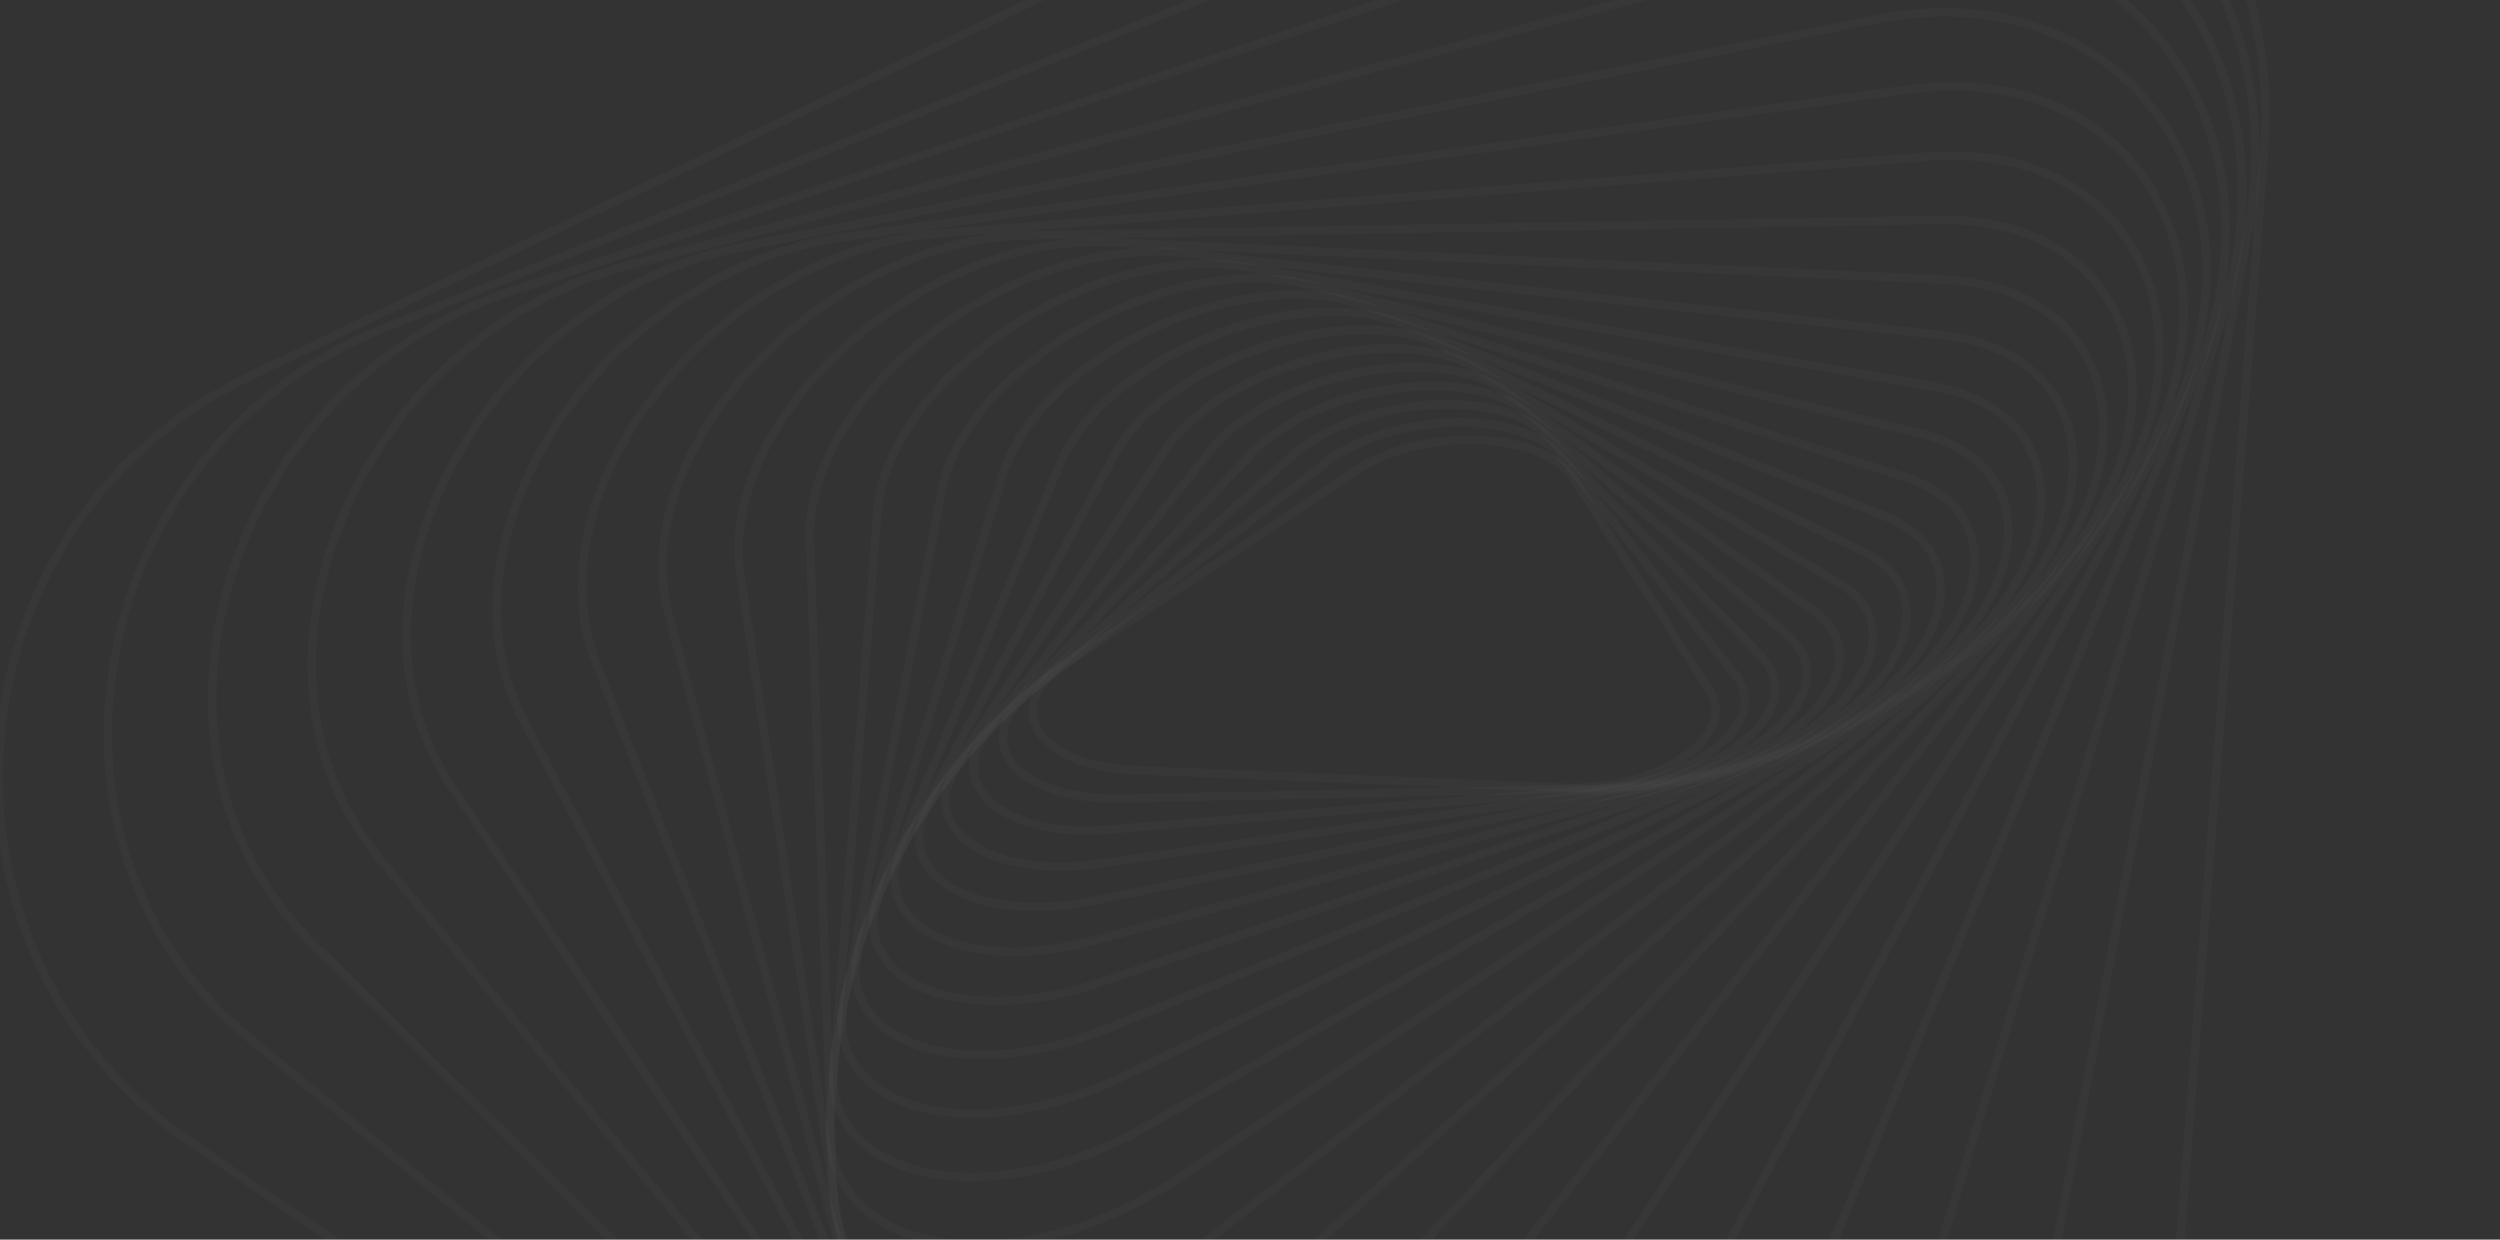 <svg width="1440" height="714" viewBox="0 0 1440 714" fill="none" xmlns="http://www.w3.org/2000/svg">
<rect x="0" y="0" width="1440" height="714" fill="#333333" stroke="none"/>
<path d="M606.952 433.155C599.952 428.363 595.2 422.452 593.322 415.718C589.885 403.47 596.835 390.534 612.367 380.22L780.634 268.52C803.679 253.222 841.1 247.015 871.638 253.424C888.959 257.061 901.977 264.452 908.286 274.277L986.48 395.982C991.819 404.296 991.915 413.353 986.883 422.249C975.008 442.999 937.413 457.558 899.492 456.029L653.031 446.025C633.939 445.257 617.754 440.55 606.952 433.155ZM895.062 267.804C887.62 263.039 879.325 259.76 870.637 258.148C841.277 251.988 805.344 257.904 783.308 272.545L615.041 384.245C601.175 393.447 595.125 404.169 597.982 414.423C602.194 429.474 623.877 439.986 653.232 441.176L899.693 451.18C940.926 452.82 973.262 436.297 982.726 419.885C986.91 412.564 986.87 405.394 982.446 398.611L904.252 276.906C901.826 273.29 898.701 270.195 895.062 267.804Z" fill="white" fill-opacity="0.02"/>
<path d="M590.152 449.399C584.017 445.501 579.29 439.742 576.663 432.964C572.171 420.262 578.132 406.746 593.418 394.935L762.522 264.266C801.6 234.068 878.219 232.729 901.462 261.829L1001.21 386.871C1004.52 390.722 1006.62 395.474 1007.22 400.521C1007.83 405.568 1006.92 410.681 1004.6 415.207C993.942 437.98 955.038 455.802 914.122 456.651L645.352 462.333C622.243 462.762 602.698 457.987 590.152 449.399ZM889.822 257.768C861.9 238.653 798.441 242.649 765.444 268.153L596.392 398.858C582.886 409.307 577.482 420.856 581.225 431.447C586.986 447.751 612.688 458.242 645.19 457.563L914.052 451.944C958.723 451.009 991.737 431.273 1000.23 413.249C1002.16 409.542 1002.93 405.338 1002.43 401.187C1001.93 397.037 1000.19 393.133 997.436 389.988L897.621 264.994C895.398 262.208 892.769 259.772 889.822 257.768Z" fill="white" fill-opacity="0.02"/>
<path d="M573.726 467.571C568.004 463.891 563.445 458.661 560.582 452.489C554.991 439.535 560.037 425.162 574.667 411.92L742.297 260.989C780.974 226.147 863.805 219.587 892.516 249.081L1016.17 376.263C1024.81 385.125 1027.16 395.703 1022.99 406.826C1013.52 431.915 974.525 452.816 930.129 456.442L638.875 480.231C611.867 482.419 588.29 477.542 573.726 467.571ZM882.952 247.443C851.753 226.084 779.401 234.041 745.465 264.602L577.835 415.532C564.837 427.235 560.255 439.693 564.968 450.582C571.356 465.409 596.541 478.82 638.436 475.444L929.722 451.581C977.488 447.701 1011.09 424.711 1018.46 405.092C1021.89 395.889 1019.93 387.021 1012.7 379.587L889.085 252.546C887.22 250.64 885.165 248.931 882.952 247.443Z" fill="white" fill-opacity="0.02"/>
<path d="M558.225 488.36C552.868 484.856 548.466 480.076 545.414 474.449C538.614 461.265 542.491 445.956 556.357 431.325L719.904 258.827C757.602 219.06 846.556 206.508 881.237 236.083L1031.1 363.822C1041.76 372.911 1045.49 384.317 1041.87 396.8C1034.03 423.857 994.296 448.348 947.412 455.046L634.039 499.811C602.658 504.281 574.873 499.757 558.225 488.36ZM874.396 236.964C839.513 213.084 757.653 226.045 723.388 262.175L559.864 434.669C547.524 447.688 543.918 461.026 549.72 472.237C557.974 488.304 587.082 501.665 633.326 495.03L946.735 450.27C997.291 443.044 1031.09 416.647 1037.24 395.461C1040.28 384.949 1037.07 375.286 1027.97 367.516L878.112 239.777C876.931 238.775 875.698 237.834 874.418 236.96L874.396 236.964Z" fill="white" fill-opacity="0.02"/>
<path d="M543.886 511.581C538.969 508.312 534.802 504.036 531.663 499.035C523.454 485.715 526.065 469.443 538.949 453.35L695.422 258.027C731.457 213.04 826.367 193.475 867.558 222.964L1045.92 349.687C1058.87 358.884 1064.22 371.187 1061.25 385.216C1055.16 414.175 1015.13 442.47 966.095 452.53L631.199 521.085C595.252 528.456 562.829 524.549 543.886 511.581ZM864.026 226.322C824.935 199.561 733.004 218.739 699.171 260.96L542.626 456.387C531.112 470.761 528.649 485.016 535.686 496.533C548.238 517.063 587.105 525.227 630.185 516.406L965.07 447.728C1018.57 436.762 1051.55 407.455 1056.46 384.17C1058.92 372.144 1054.38 361.565 1043.04 353.573L864.689 226.872L864.026 226.322Z" fill="white" fill-opacity="0.02"/>
<path d="M531.02 537.293C526.575 534.307 522.684 530.568 519.523 526.245C509.797 512.695 510.885 495.554 522.589 477.979L668.609 258.693C702.204 208.242 802.753 181.256 850.949 209.764L1060.15 333.478C1075.57 342.613 1082.92 356.188 1080.82 371.712C1076.53 403.03 1037.52 434.598 985.917 448.465L630.664 544.111C590.057 554.972 552.571 552.047 531.02 537.293ZM1060.67 339.632C1059.72 338.977 1058.72 338.295 1057.65 337.695L848.496 213.938C803.026 187.045 704.416 213.645 672.63 261.369L526.61 480.655C515.952 496.674 514.858 511.462 523.453 523.43C539.24 545.366 582.863 551.953 629.445 539.368L984.711 443.73C1040.19 428.805 1072.67 395.843 1076.05 370.993C1077.74 358.437 1072.46 347.62 1060.71 339.579L1060.67 339.632Z" fill="white" fill-opacity="0.02"/>
<path d="M519.643 565.163C515.961 562.677 512.635 559.701 509.758 556.317C498.227 542.647 497.576 524.585 507.903 505.452L639.631 261.229C669.917 205.067 775.678 169.539 831.424 196.805L1073.75 315.299C1092.18 324.317 1101.72 338.897 1100.58 356.346C1098.41 389.518 1059.95 425.12 1007.04 442.901L632.979 568.629C588.143 583.698 544.117 581.918 519.643 565.163ZM1072.66 317.458L1071.6 319.622L829.274 201.128C776.523 175.335 672.558 210.321 643.864 263.511L512.201 507.778C502.75 525.297 503.213 541.016 513.501 553.238C533.028 576.406 581.542 580.854 631.498 564.072L1005.49 438.264C1056.59 421.087 1093.71 387.243 1095.75 355.969C1096.79 340.392 1088.39 327.827 1071.63 319.583L1072.66 317.458Z" fill="white" fill-opacity="0.02"/>
<path d="M510.879 595.933C508.006 593.978 505.327 591.75 502.88 589.282C489.282 575.565 486.604 556.558 495.32 535.782L608.5 265.867C634.509 203.83 744.886 158.832 808.675 184.25L1086.29 294.925C1108.13 303.637 1120.21 319.239 1120.28 338.871C1120.41 373.887 1082.98 413.64 1029.25 435.54L638.435 594.771C589.037 614.9 538.697 614.977 510.879 595.933ZM1084.47 299.415L806.879 188.7C746.366 164.601 637.633 208.857 612.95 267.719L499.783 537.644C491.765 556.78 494.028 573.442 506.332 585.87C530.271 609.96 583.783 611.804 636.586 590.329L1027.4 431.04C1079.34 409.863 1115.51 371.993 1115.41 338.869C1115.34 321.087 1104.64 307.445 1084.47 299.415Z" fill="white" fill-opacity="0.02"/>
<path d="M504.811 629.209C503.007 627.975 501.267 626.649 499.599 625.236C483.582 611.538 478.54 591.567 485.356 569.068L575.215 272.866C584.401 242.575 612.66 213.192 652.799 192.076C697.315 168.644 746.986 161.081 782.417 172.322L1097.42 272.318C1123.08 280.473 1138.08 297.094 1139.66 319.163C1142.36 356.568 1107.31 399.576 1052.44 426.159L647.569 622.378C593.815 648.42 536.482 650.891 504.811 629.209ZM1114.8 285.91C1108.97 282.013 1102.61 278.992 1095.91 276.944L781.015 176.984C746.774 166.115 698.533 173.559 655.116 196.397C616.698 216.63 588.587 245.768 579.908 274.308L489.97 570.512C483.636 591.379 488.05 609.032 502.723 621.6C531.591 646.252 590.268 644.798 645.436 618.068L1050.33 421.811C1102.6 396.482 1137.35 354.409 1134.84 319.518C1133.82 305.652 1126.86 294.166 1114.8 285.91Z" fill="white" fill-opacity="0.02"/>
<path d="M501.868 664.949L500.715 664.159C481.832 650.654 473.968 629.772 478.617 605.347L539.945 282.567C545.962 250.914 571.615 218.476 610.307 193.54C656.696 163.689 711.198 151.29 752.482 161.32L1106.8 247.417C1136.69 254.69 1155.08 272.322 1158.56 297.099C1164.06 336.309 1131.09 383.547 1076.5 414.637L660.86 651.307C603.184 684.232 538.036 689.709 501.868 664.949ZM1105.66 252.123L751.314 166.065C711.286 156.336 658.237 168.44 612.904 197.648C575.269 221.941 550.487 253.107 544.679 283.498L483.326 606.202C478.987 628.992 485.967 647.651 503.487 660.166C538.023 684.752 601.626 679.392 658.409 647.068L1074.11 410.421C1126.99 380.315 1159 335.04 1153.76 297.78C1150.58 275.096 1133.5 258.877 1105.66 252.123Z" fill="white" fill-opacity="0.02"/>
<path d="M502.829 703.227C483.415 689.936 473.834 669.283 475.742 644.56L502.858 295.259C505.42 262.128 528.132 226.617 565.157 197.845C612.477 161.064 671.293 143.321 718.663 151.549L1113.95 220.18C1148.53 226.176 1170.79 244.763 1176.61 272.53C1185.36 314.138 1155.78 364.444 1101.21 400.695L678.803 681.399C619.811 720.605 549.222 730.713 507.144 706.007C505.67 705.095 504.219 704.178 502.829 703.227ZM1148.06 238.253C1138.74 231.872 1126.99 227.352 1113.12 224.942L717.829 156.311C671.77 148.306 614.408 165.697 568.124 201.666C532.167 229.611 510.145 263.86 507.656 295.618L480.567 644.937C478.638 669.858 488.668 689.489 509.593 701.812C550.153 725.612 618.626 715.558 676.134 677.338L1098.56 396.643C1150.63 362.037 1180.12 312.549 1171.87 273.555C1168.92 259.1 1160.36 246.405 1148.06 238.253Z" fill="white" fill-opacity="0.02"/>
<path d="M508.186 743.859C489.086 730.783 478.288 710.896 477.423 686.68L464.109 311.281C462.862 276.542 482.37 237.837 517.571 205.063C563.997 161.856 628.044 137.624 680.746 143.322L1118.41 190.558C1157.5 194.771 1184.88 214.73 1193.51 245.298C1205.76 288.629 1179.39 343.143 1126.36 384.158L702.002 712.336C643.42 757.637 568.554 773.345 519.905 750.534C515.826 748.627 511.907 746.395 508.186 743.859ZM1118.12 193L1117.87 195.402L680.206 148.189C628.846 142.64 566.25 166.44 520.841 208.668C486.656 240.464 467.72 277.827 468.922 311.168L482.25 686.52C483.21 713.803 496.947 734.432 521.955 746.161C569.013 768.231 641.819 752.748 699.022 708.506L1123.38 380.35C1174.88 340.514 1200.55 288.049 1188.85 246.616C1180.66 217.635 1155.46 199.439 1117.88 195.376L1118.12 193Z" fill="white" fill-opacity="0.02"/>
<path d="M518.398 786.622C499.744 773.852 487.916 754.935 484.396 731.616L424.049 330.93C418.541 294.429 434.487 252.266 467.788 215.264C512.969 165.102 580.026 134.363 638.644 136.988L1119.64 158.578C1164.13 160.579 1196.58 181.191 1208.84 215.25C1224.97 260.219 1202.5 318.941 1151.64 364.773L730.978 743.918C673.919 795.344 595.45 817.385 540.185 797.629C532.48 794.911 525.157 791.212 518.398 786.622ZM1119.5 163.462L638.395 141.881C581.177 139.291 515.554 169.452 471.352 218.552C439.042 254.499 423.506 295.191 428.79 330.248L489.186 730.891C493.639 760.412 512.297 782.484 541.757 793.026C595.487 812.27 671.955 790.592 727.735 740.331L1148.37 361.225C1197.8 316.667 1219.75 260.009 1204.29 216.869C1192.78 184.793 1161.85 165.315 1119.43 163.418L1119.5 163.462Z" fill="white" fill-opacity="0.02"/>
<path d="M534.051 831.279C515.936 818.956 502.92 800.465 497.43 779.255L382.842 354.701C372.462 316.232 384.471 270.314 415.78 228.715C458.652 171.715 527.873 134.217 592.071 133.135L1117.09 124.31C1167.25 123.513 1205.58 144.576 1222.14 182.266C1242.96 229.535 1225.54 290.946 1176.69 342.505L766.304 775.84C711.141 834.089 631.834 862.584 568.959 846.744C556.502 843.688 544.684 838.453 534.051 831.279ZM1187.5 147.791C1169.15 135.227 1145.1 128.678 1117.17 129.141L592.114 137.938C529.348 138.981 461.661 175.7 419.579 231.603C389.17 272.029 377.484 316.378 387.45 353.427L502.144 777.938C510.901 810.368 535.011 833.168 570.132 841.964C631.347 857.418 708.769 829.481 762.768 772.456L1173.16 339.13C1220.64 288.995 1237.7 229.616 1217.66 184.145C1211.23 169.428 1200.78 156.826 1187.5 147.791Z" fill="white" fill-opacity="0.02"/>
<path d="M555.726 877.518C538.364 865.648 525.013 848.787 517.438 829.166L341.068 382.705C325.052 342.091 332.595 292.038 361.799 245.301C401.357 181.893 471.823 137.374 541.102 131.991L1110.14 87.804C1166.24 83.449 1210.96 104.666 1232.83 146.012C1258.63 194.749 1246.49 260.221 1201.16 316.859L808.547 807.53C757.358 871.504 676.576 907.498 607.583 897.135C589.034 894.61 571.302 887.902 555.726 877.518ZM1110.27 90.282L1110.52 92.739L541.479 136.812C473.677 142.089 404.752 185.681 365.901 247.859C337.515 293.288 330.15 341.731 345.571 380.936L521.977 827.402C536.079 863.048 566.703 886.092 608.334 892.297C675.695 902.429 754.653 867.13 804.804 804.448L1197.43 313.786C1241.53 258.67 1253.53 195.268 1228.6 148.221C1207.66 108.666 1164.64 88.378 1110.55 92.586L1110.27 90.282Z" fill="white" fill-opacity="0.02"/>
<path d="M584.016 925.036C567.735 913.822 554.456 898.781 545.346 881.235L299.102 415.433C276.46 372.575 278.874 317.836 305.774 265.324C341.352 195.862 411.957 144.39 485.623 134.175L1098.12 49.234C1160.21 40.625 1212.04 61.493 1240.3 106.488C1271.75 156.545 1265.73 226.05 1224.59 287.913L858.273 838.726C811.5 909.073 732.544 952.074 657.072 948.25C628.964 946.758 604.112 938.794 584.016 925.036ZM1098.46 51.626L1098.76 54.005L486.291 138.964C414.148 148.951 344.97 199.436 310.074 267.536C283.914 318.629 281.463 371.706 303.404 413.142L549.577 879.049C570.173 918.062 608.449 940.896 657.339 943.388C731.133 947.103 808.431 904.95 854.279 836.011L1220.61 285.185C1260.64 224.969 1266.63 157.469 1236.17 109.09C1208.98 65.769 1158.89 45.707 1098.77 54.049L1098.46 51.626Z" fill="white" fill-opacity="0.02"/>
<path d="M619.108 972.741C604.43 962.694 591.799 949.944 581.891 935.171L257.52 453.196C227.051 407.906 223.491 348.057 247.775 289.018C279.063 212.941 347.22 155.905 425.647 140.17L1080.39 8.757C1147.35 -4.682 1208.43 15.78 1243.72 63.447C1282.21 115.42 1283.26 187.144 1246.55 255.31L916.162 868.711C875.658 943.907 798.064 995.041 718.474 998.949C680.82 1000.8 646.506 991.497 619.108 972.741ZM1081.34 13.506L426.593 144.918C349.743 160.347 282.931 216.263 252.256 290.853C228.603 348.38 231.976 406.561 261.528 450.492L585.899 932.466C614.113 974.385 662.366 996.848 718.207 994.164C796.131 990.329 872.143 940.211 911.858 866.476L1242.28 253.024C1278.14 186.583 1277.18 116.75 1239.84 66.334C1205.67 20.205 1146.35 0.408 1081.34 13.506Z" fill="white" fill-opacity="0.02"/>
<path d="M661.769 1021.01C649.214 1012.38 637.915 1002.05 628.194 990.32L216.961 496.3C177.25 448.591 166.648 383.112 187.886 316.597C213.74 235.607 280.18 171.966 361.282 150.495L1056.19 -33.375C1128.63 -52.538 1198.16 -33.818 1242.17 16.72C1288.23 69.583 1297.28 145.204 1266.39 219.012L982.697 896.951C948.878 977.765 875.996 1035.69 792.483 1048.25C743.621 1055.61 697.937 1045.77 661.769 1021.01ZM1056.8 -31.032L1057.43 -28.68L362.501 155.239C282.978 176.288 217.827 238.693 192.468 318.117C171.81 382.911 182.045 446.791 220.678 493.204L631.885 987.264C669.602 1032.57 727.909 1053 791.696 1043.49C873.592 1031.21 944.997 974.434 978.207 895.129L1261.9 217.19C1292.01 145.082 1283.31 71.373 1238.51 19.931C1195.71 -29.177 1128.03 -47.35 1057.41 -28.654L1056.8 -31.032Z" fill="white" fill-opacity="0.02"/>
<path d="M712.232 1068.64C702.565 1062.01 693.514 1054.53 685.187 1046.28L178.17 545.06C127.577 495.022 108.585 423.434 126.088 348.624C145.971 263.334 209.845 193.374 292.628 165.931L1024.8 -76.757C1102.14 -102.381 1180.54 -86.315 1234.52 -33.725C1289.35 19.692 1307.7 99.16 1283.53 178.977L1058.34 922.857C1032.69 1007.59 964.126 1073.61 879.376 1095.12C818.508 1110.57 759.32 1100.88 712.232 1068.64ZM1206.01 -50.855C1155.59 -85.371 1090.58 -93.53 1026.2 -72.241L294.031 170.434C212.95 197.444 150.365 266.112 130.834 349.679C113.726 422.814 132.228 492.757 181.606 541.559L688.601 1042.78C737.574 1091.19 806.688 1108.55 878.213 1090.38C961.337 1069.27 1028.59 1004.53 1053.75 921.408L1278.83 177.527C1302.43 99.518 1284.58 21.819 1231.11 -30.343C1223.35 -37.887 1214.95 -44.75 1206.01 -50.855Z" fill="white" fill-opacity="0.02"/>
<path d="M769.613 1114.11C764.23 1110.42 758.977 1106.48 753.856 1102.28L141.975 599.757C79.536 548.464 49.858 468.327 62.604 385.391C69.148 341.434 87.126 299.968 114.739 265.146C142.352 230.325 178.63 203.37 219.939 186.981L985.307 -121.066C1066.73 -153.888 1154.13 -141.475 1219.23 -87.994C1284.33 -34.513 1313.43 48.829 1297.12 135.026L1143.68 945.508C1135.63 989.232 1116.23 1030.07 1087.42 1063.94C1058.62 1097.8 1021.42 1123.5 979.548 1138.46C907.143 1164.75 830.081 1155.48 769.613 1114.11ZM1200.52 -96.125C1138.9 -138.304 1060.46 -146.223 987.108 -116.695L221.731 191.365C181.196 207.433 145.594 233.87 118.493 268.029C91.391 302.188 73.741 342.868 67.311 385.995C54.828 467.225 83.862 545.688 145.024 595.895L756.904 1098.42C818.013 1148.59 900.622 1161.84 977.878 1133.81C1018.95 1119.13 1055.45 1093.91 1083.71 1060.69C1111.97 1027.46 1131 987.385 1138.89 944.484L1292.32 134.051C1308.31 49.616 1279.81 -32.022 1216.12 -84.348C1211.06 -88.544 1205.86 -92.469 1200.52 -96.125Z" fill="white" fill-opacity="0.02"/>
<path d="M835.301 1157.61L109.348 660.633C32.227 607.837 -9.545 520.673 -2.374 427.489C4.796 334.304 59.374 254.553 143.71 214.099L937.03 -166.051C1021.32 -206.439 1117.69 -199.031 1194.81 -146.235C1271.93 -93.439 1313.71 -6.275 1306.55 86.918L1239.16 964.032C1231.95 1057.29 1177.4 1136.98 1093.11 1177.37C1008.82 1217.76 912.422 1210.41 835.301 1157.61ZM938.078 -163.87L939.127 -161.689L145.749 218.518C63.044 258.163 9.477 336.411 2.438 427.856C-4.601 519.302 36.397 604.839 112.076 656.648L838.03 1153.63C913.708 1205.44 1008.27 1212.7 1090.98 1173.06C1173.68 1133.41 1227.27 1055.16 1234.29 963.721L1301.71 86.567C1308.73 -4.887 1267.74 -90.402 1192.06 -142.211C1116.38 -194.02 1021.83 -201.3 939.109 -161.663L938.078 -163.87Z" fill="white" fill-opacity="0.02"/>
</svg>
